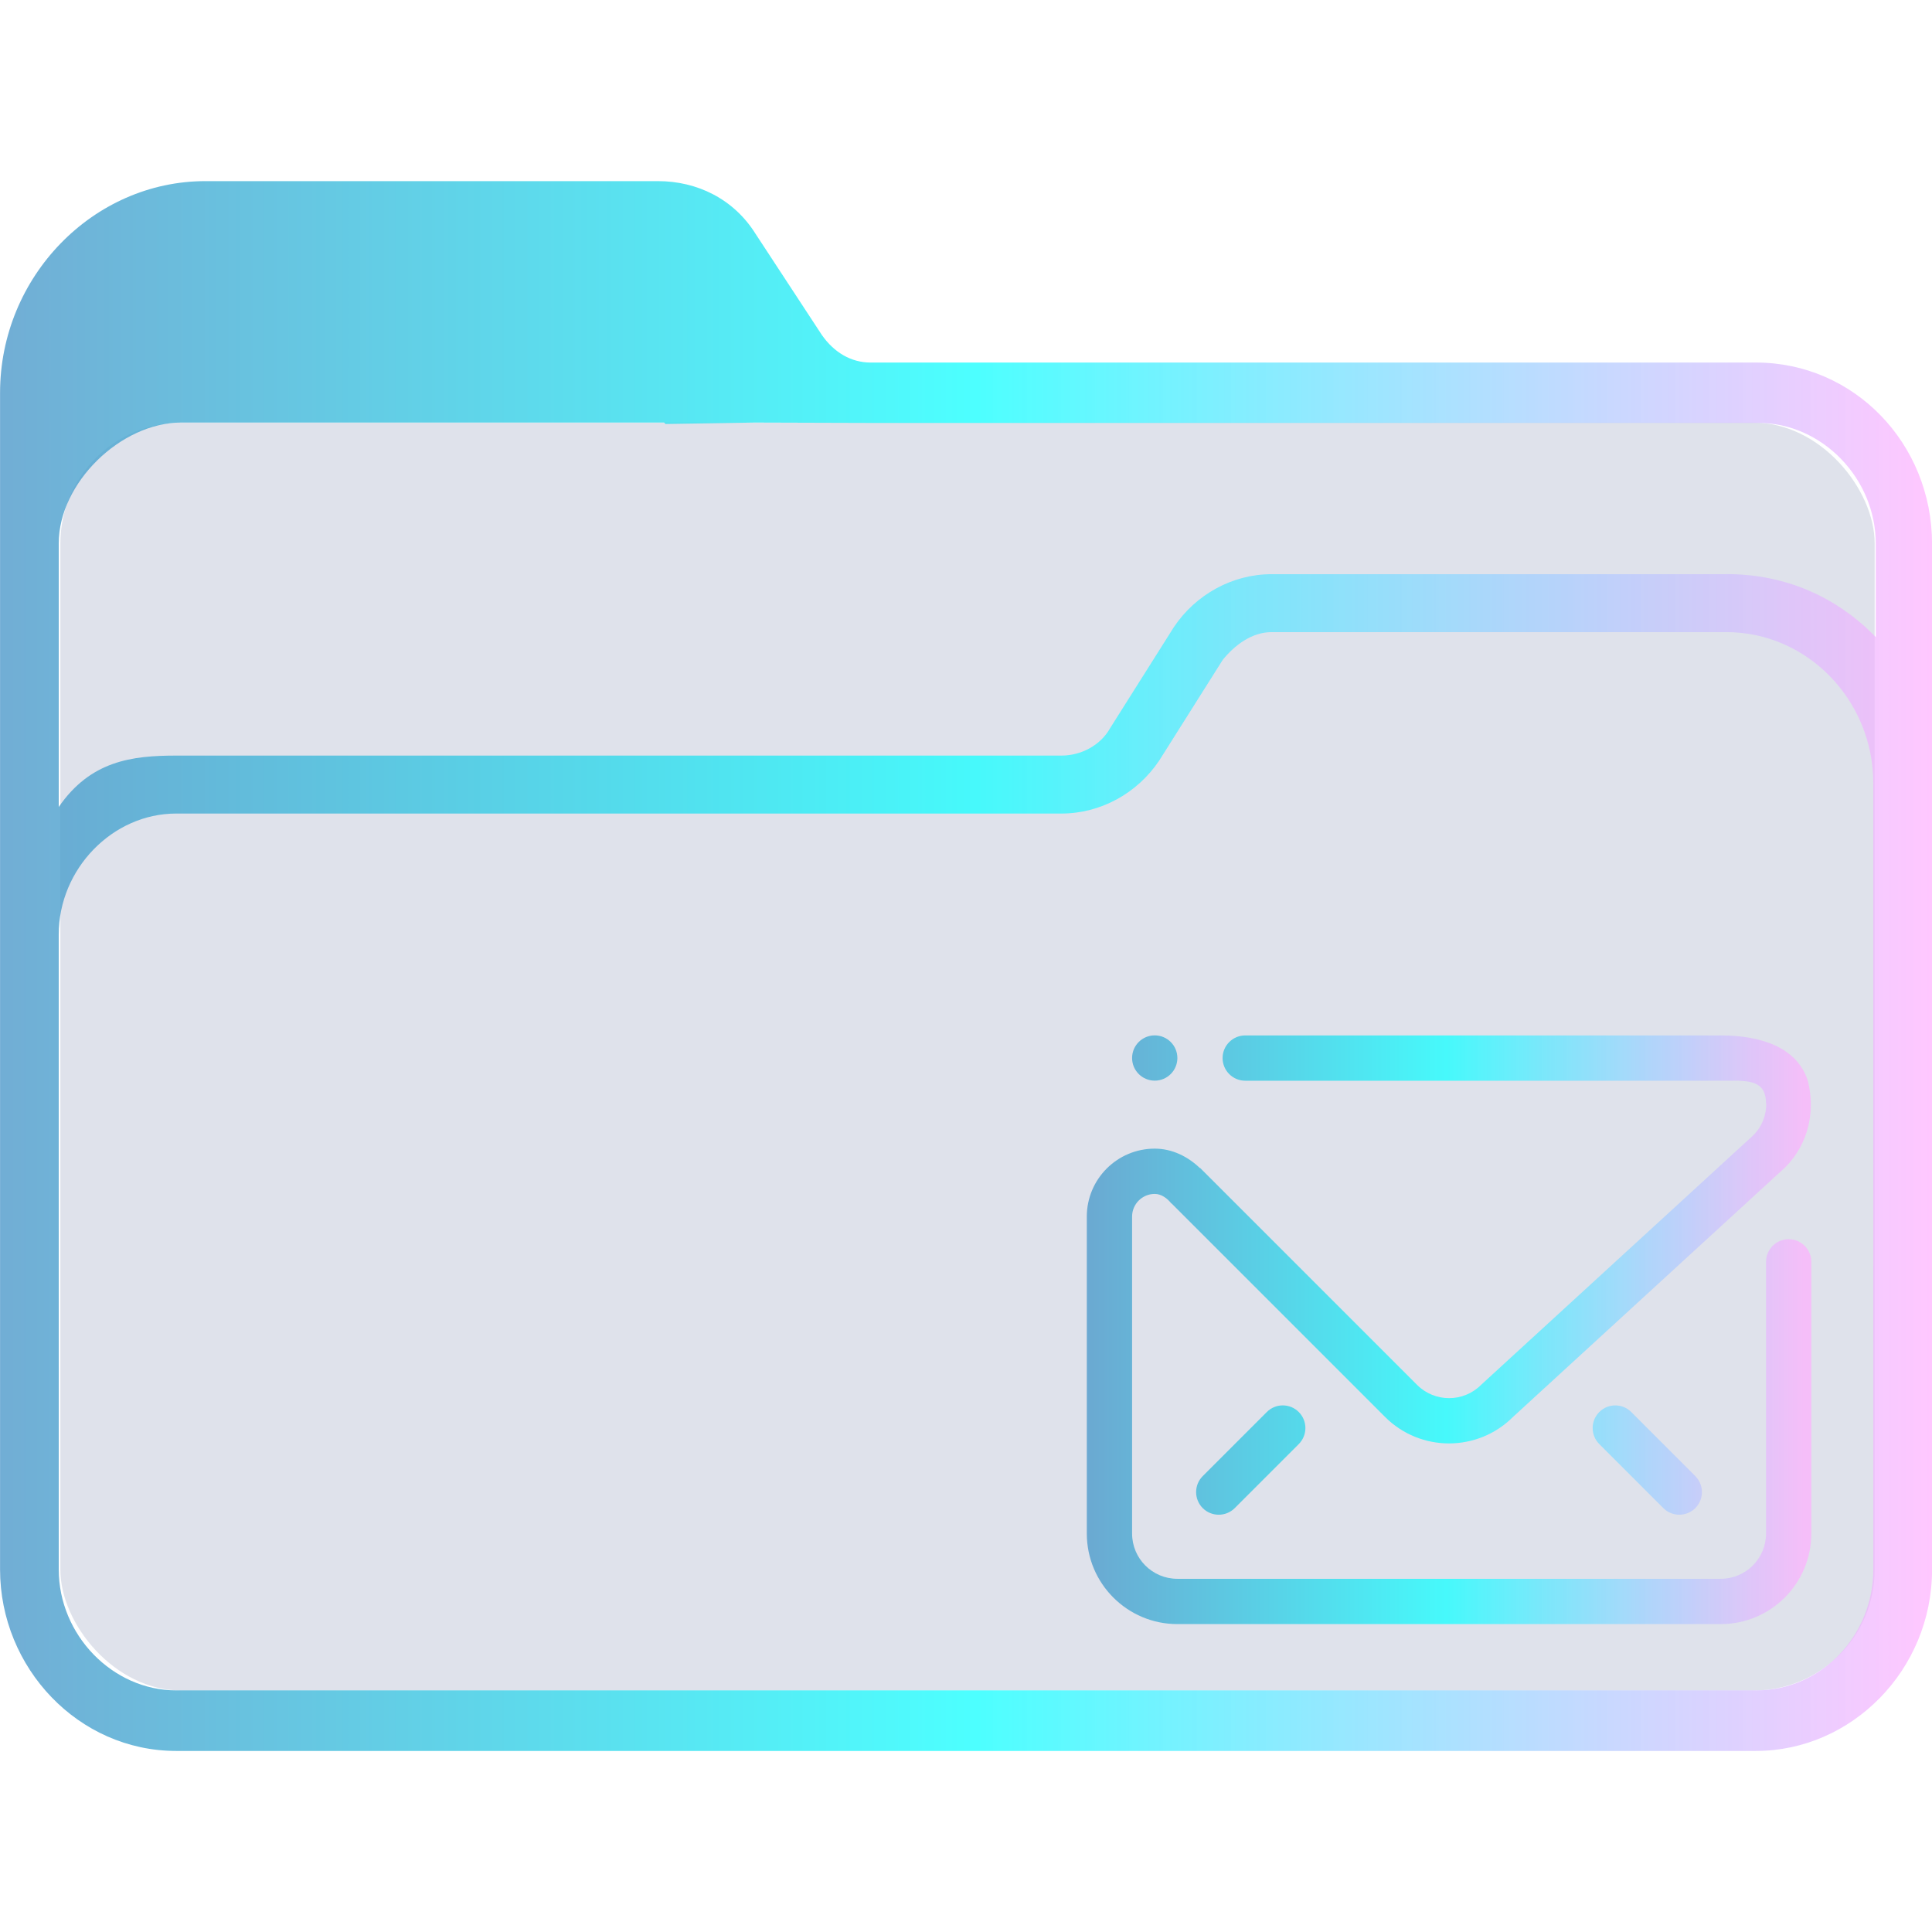 <?xml version="1.0" encoding="UTF-8" standalone="no"?>
<svg
   width="32"
   version="1.1"
   height="32"
   viewBox="0 0 32 32"
   id="svg17"
   sodipodi:docname="folder-mail.svg"
   inkscape:version="1.1.1 (3bf5ae0d25, 2021-09-20)"
   xmlns:inkscape="http://www.inkscape.org/namespaces/inkscape"
   xmlns:sodipodi="http://sodipodi.sourceforge.net/DTD/sodipodi-0.dtd"
   xmlns:xlink="http://www.w3.org/1999/xlink"
   xmlns="http://www.w3.org/2000/svg"
   xmlns:svg="http://www.w3.org/2000/svg"
   xmlns:rdf="http://www.w3.org/1999/02/22-rdf-syntax-ns#"
   xmlns:cc="http://creativecommons.org/ns#"
   xmlns:dc="http://purl.org/dc/elements/1.1/">
  <sodipodi:namedview
     pagecolor="#ffffff"
     bordercolor="#666666"
     borderopacity="1"
     objecttolerance="10"
     gridtolerance="10"
     guidetolerance="10"
     inkscape:pageopacity="0"
     inkscape:pageshadow="2"
     inkscape:window-width="1920"
     inkscape:window-height="1007"
     id="namedview19"
     showgrid="false"
     inkscape:zoom="9.8125"
     inkscape:cx="-19.770701"
     inkscape:cy="1.0700637"
     inkscape:window-x="0"
     inkscape:window-y="0"
     inkscape:window-maximized="1"
     inkscape:current-layer="layer1"
     inkscape:pagecheckerboard="0" />
  <defs
     id="defs5455">
    <linearGradient
       inkscape:collect="always"
       xlink:href="#linearGradient2230"
       id="linearGradient2232"
       x1="384.571"
       y1="515.798"
       x2="448.571"
       y2="515.798"
       gradientUnits="userSpaceOnUse"
       gradientTransform="matrix(0.5,0,0,0.5,192.286,273.899)" />
    <linearGradient
       inkscape:collect="always"
       id="linearGradient2230">
      <stop
         style="stop-color:#4e99ca;stop-opacity:0.8"
         offset="0"
         id="stop2226" />
      <stop
         style="stop-color:#20ffff;stop-opacity:0.8"
         offset="0.505"
         id="stop2332" />
      <stop
         style="stop-color:#ffaeff;stop-opacity:0.69"
         offset="1"
         id="stop2228" />
    </linearGradient>
    <linearGradient
       inkscape:collect="always"
       xlink:href="#linearGradient2230"
       id="linearGradient961"
       gradientUnits="userSpaceOnUse"
       x1="401.971"
       y1="520.798"
       x2="431.509"
       y2="520.798"
       gradientTransform="matrix(0.406,0,0,0.406,239.267,326.244)" />
  </defs>
  <g
     inkscape:label="Capa 1"
     inkscape:groupmode="layer"
     id="layer1"
     transform="translate(-384.571,-515.798)">
    <rect
       style="fill:#626f9d;fill-opacity:0.2;stroke:none;stroke-width:0.63"
       id="center-3"
       width="30.05"
       height="21"
       x="385.571"
       y="522.798"
       ry="2"
       rx="2.003" />
    <path
       d="m 413.655,521.803 h -14.663 c -0.324,0 -0.607,-0.167 -0.81,-0.459 l -1.094,-1.669 c -0.364,-0.584 -0.972,-0.877 -1.62,-0.877 h -7.494 c -1.863,0 -3.402,1.586 -3.402,3.506 v 19.49 c 0,1.628 1.296,3.005 2.916,3.005 h 12.598 v 0 0 0 0 0 0 0 h 0.972 v 0 0 0 0 0 0 0 0 0 h 12.598 c 1.58,0 2.916,-1.336 2.916,-3.005 v -16.986 c 0,-1.669 -1.296,-3.005 -2.916,-3.005 z M 401.057,544.798 v 0 h -0.972 v 0 0 z m 14.542,-3.005 c 0,1.085 -0.851,2.003 -1.944,2.003 h -26.167 c -1.053,0 -1.944,-0.918 -1.944,-2.003 l -2.9e-4,-6.719 v -3.798 c 0,-1.085 0.891,-2.003 1.944,-2.003 h 14.663 c 0.648,0 1.256,-0.334 1.62,-0.877 l 1.053,-1.669 c 0.203,-0.25 0.486,-0.459 0.81,-0.459 h 7.534 c 1.337,0 2.431,1.127 2.431,2.504 v 5.467 z m -2.431,-16.485 h -7.534 c -0.648,0 -1.256,0.334 -1.62,0.877 l -1.053,1.669 c -0.162,0.292 -0.486,0.459 -0.81,0.459 h -14.663 c -0.729,0 -1.417,0.085 -1.944,0.851 v -4.367 c 0,-1 1.028,-2 2.028,-2 h 8 l 0.021,0.023 1.479,-0.023 1.961,0.006 h 14.663 c 1.053,0 1.944,0.918 1.944,2.003 v 1.544 c -0.648,-0.668 -1.498,-1.043 -2.471,-1.043 z"
       id="path64"
       sodipodi:nodetypes="csccsssssccccccccccccccccccsssccccccccccssccsssccssscccsccscccccccssscc"
       style="fill:url(#linearGradient2232);fill-opacity:1;stroke-width:0.073" />
    <path
       fill-rule="evenodd"
       clip-rule="evenodd"
       d="m 404.492,540.777 c -0.146,-0.146 -0.146,-0.384 0,-0.53 l 1.061,-1.061 c 0.146,-0.147 0.384,-0.147 0.53,0 0.146,0.146 0.146,0.384 0,0.53 l -1.061,1.061 c -0.146,0.146 -0.384,0.146 -0.53,0 z m 7.629,0 -1.061,-1.061 c -0.146,-0.146 -0.146,-0.384 0,-0.53 0.146,-0.147 0.384,-0.147 0.53,0 l 1.061,1.061 c 0.146,0.146 0.146,0.384 0,0.53 -0.147,0.146 -0.384,0.146 -0.53,0 z m 2.019,-5.644 -4.508,4.133 c -0.586,0.586 -1.536,0.586 -2.121,0 l -2.645,-2.645 -0.169,-0.169 -0.722,-0.722 -0.003,10e-4 c -0.068,-0.086 -0.166,-0.158 -0.275,-0.158 -0.207,0 -0.375,0.168 -0.375,0.375 v 1.056 0.444 3.75 c 0,0.415 0.336,0.75 0.75,0.75 h 9 c 0.414,0 0.75,-0.336 0.75,-0.75 v -4.5 c 0,-0.207 0.168,-0.375 0.375,-0.375 0.207,0 0.375,0.168 0.375,0.375 v 4.5 c 0,0.829 -0.672,1.5 -1.5,1.5 h -9 c -0.828,-2e-5 -1.5,-0.672 -1.5,-1.5 v -5.25 c 0,-0.621 0.504,-1.125 1.125,-1.125 0.289,0 0.551,0.132 0.75,0.324 v -0.006 l 3.595,3.595 c 0.293,0.293 0.768,0.293 1.06,0 l 4.508,-4.133 c 0.147,-0.146 0.217,-0.338 0.216,-0.53 h -0.005 c 0,-0.414 -0.336,-0.375 -0.75,-0.375 h -7.875 c -0.207,0 -0.375,-0.168 -0.375,-0.375 0,-0.207 0.168,-0.375 0.375,-0.375 h 7.875 c 0.688,0 1.267,0.206 1.443,0.75 v 0 c 0.128,0.498 0.015,1.046 -0.375,1.436 z m -10.443,-1.436 c -0.207,0 -0.375,-0.168 -0.375,-0.375 0,-0.207 0.168,-0.375 0.375,-0.375 0.207,0 0.375,0.168 0.375,0.375 0,0.207 -0.168,0.375 -0.375,0.375 z"
       id="path2-7"
       style="fill:url(#linearGradient961);fill-opacity:1;stroke-width:0.023" />
  </g>
</svg>
